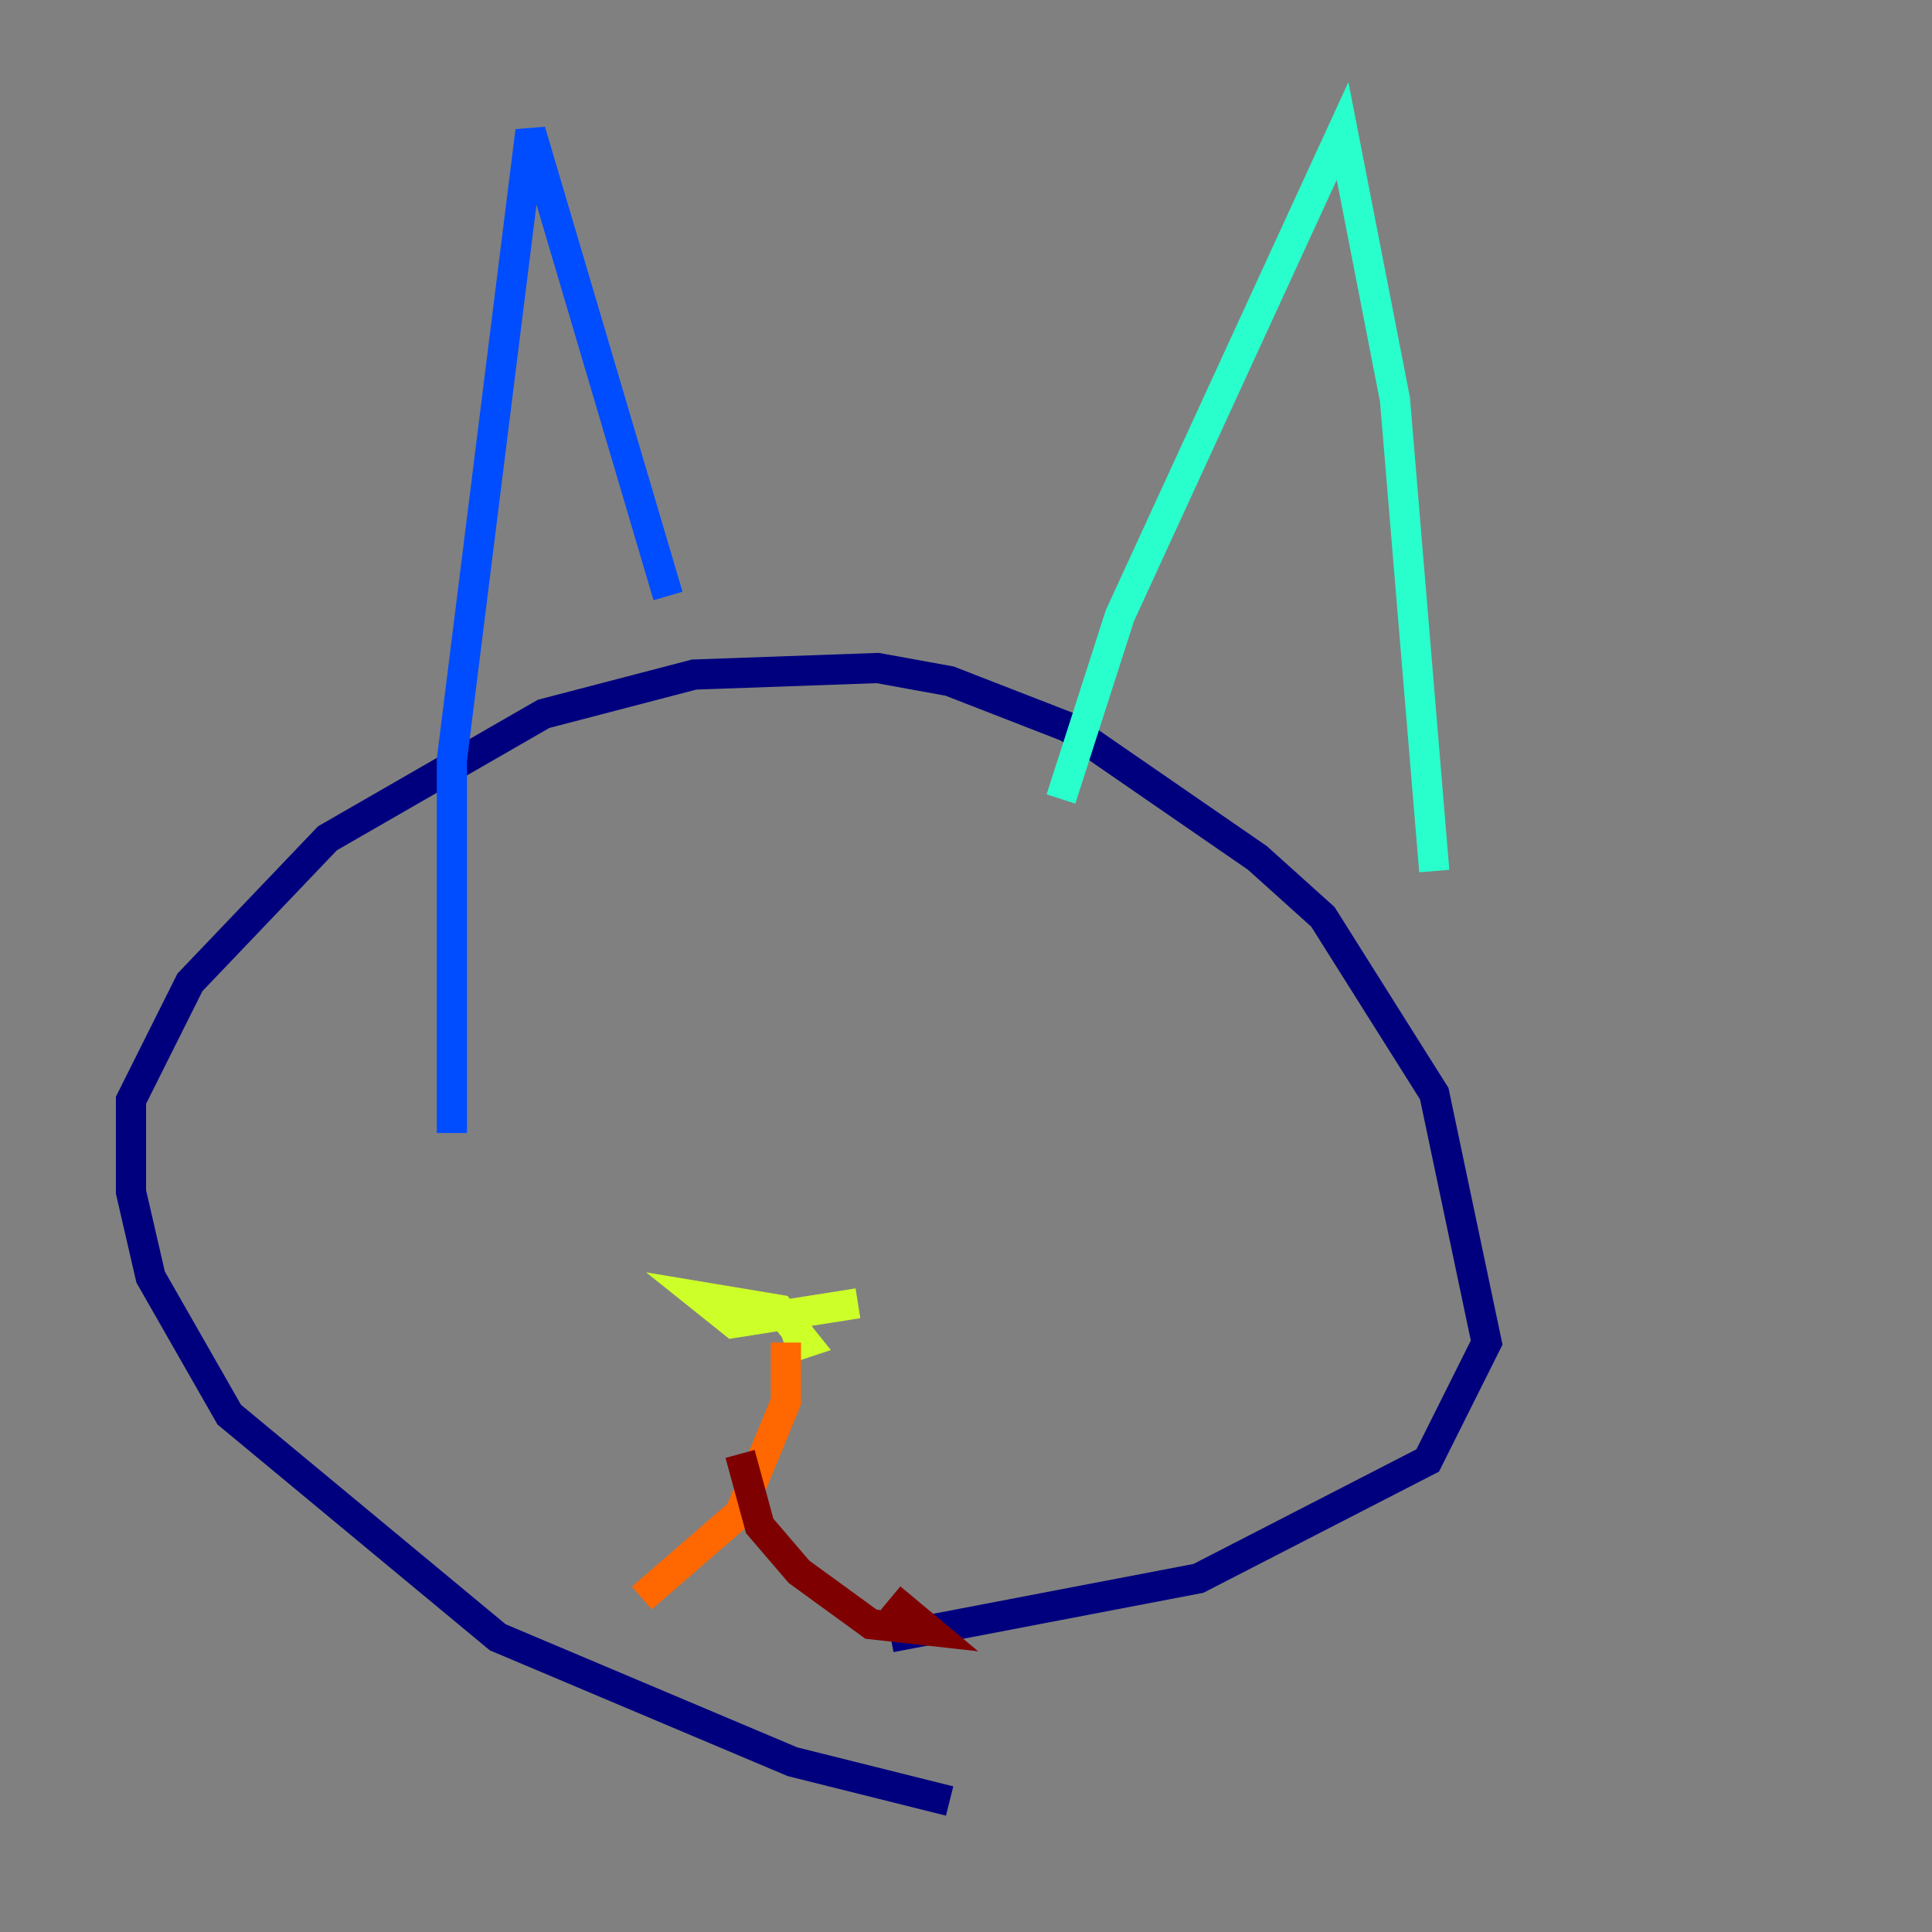 <?xml version="1.0" encoding="utf-8" ?>
<svg baseProfile="tiny" height="128" version="1.2" viewBox="0,0,128,128" width="128" xmlns="http://www.w3.org/2000/svg" xmlns:ev="http://www.w3.org/2001/xml-events" xmlns:xlink="http://www.w3.org/1999/xlink"><rect x="0" y="0" width="128" height="128" fill="#808080" stroke="none"/><defs /><polyline fill="none" points="62.915,119.322 52.502,116.719 32.976,108.475 15.186,93.722 9.98,84.61 8.678,78.969 8.678,72.895 12.583,65.085 21.695,55.539 36.014,47.295 45.993,44.691 58.142,44.258 62.915,45.125 70.725,48.163 83.308,56.841 87.647,60.746 95.024,72.461 98.495,88.949 94.59,96.759 79.403,104.57 59.01,108.475" stroke="#00007f" stroke-width="2" /><polyline fill="none" points="29.939,75.064 29.939,50.332 35.146,8.678 44.258,39.485" stroke="#004cff" stroke-width="2" /><polyline fill="none" points="70.291,52.936 74.197,40.786 88.949,8.678 92.42,26.468 95.024,57.709" stroke="#29ffcd" stroke-width="2" /><polyline fill="none" points="56.841,86.346 48.597,87.647 46.427,85.912 51.634,86.78 53.37,88.949 52.068,89.383" stroke="#cdff29" stroke-width="2" /><polyline fill="none" points="52.068,88.949 52.068,92.854 49.031,100.231 42.522,105.871" stroke="#ff6700" stroke-width="2" /><polyline fill="none" points="49.031,96.325 50.332,101.098 52.936,104.136 57.709,107.607 61.614,108.041 59.01,105.871" stroke="#7f0000" stroke-width="2" /></svg>